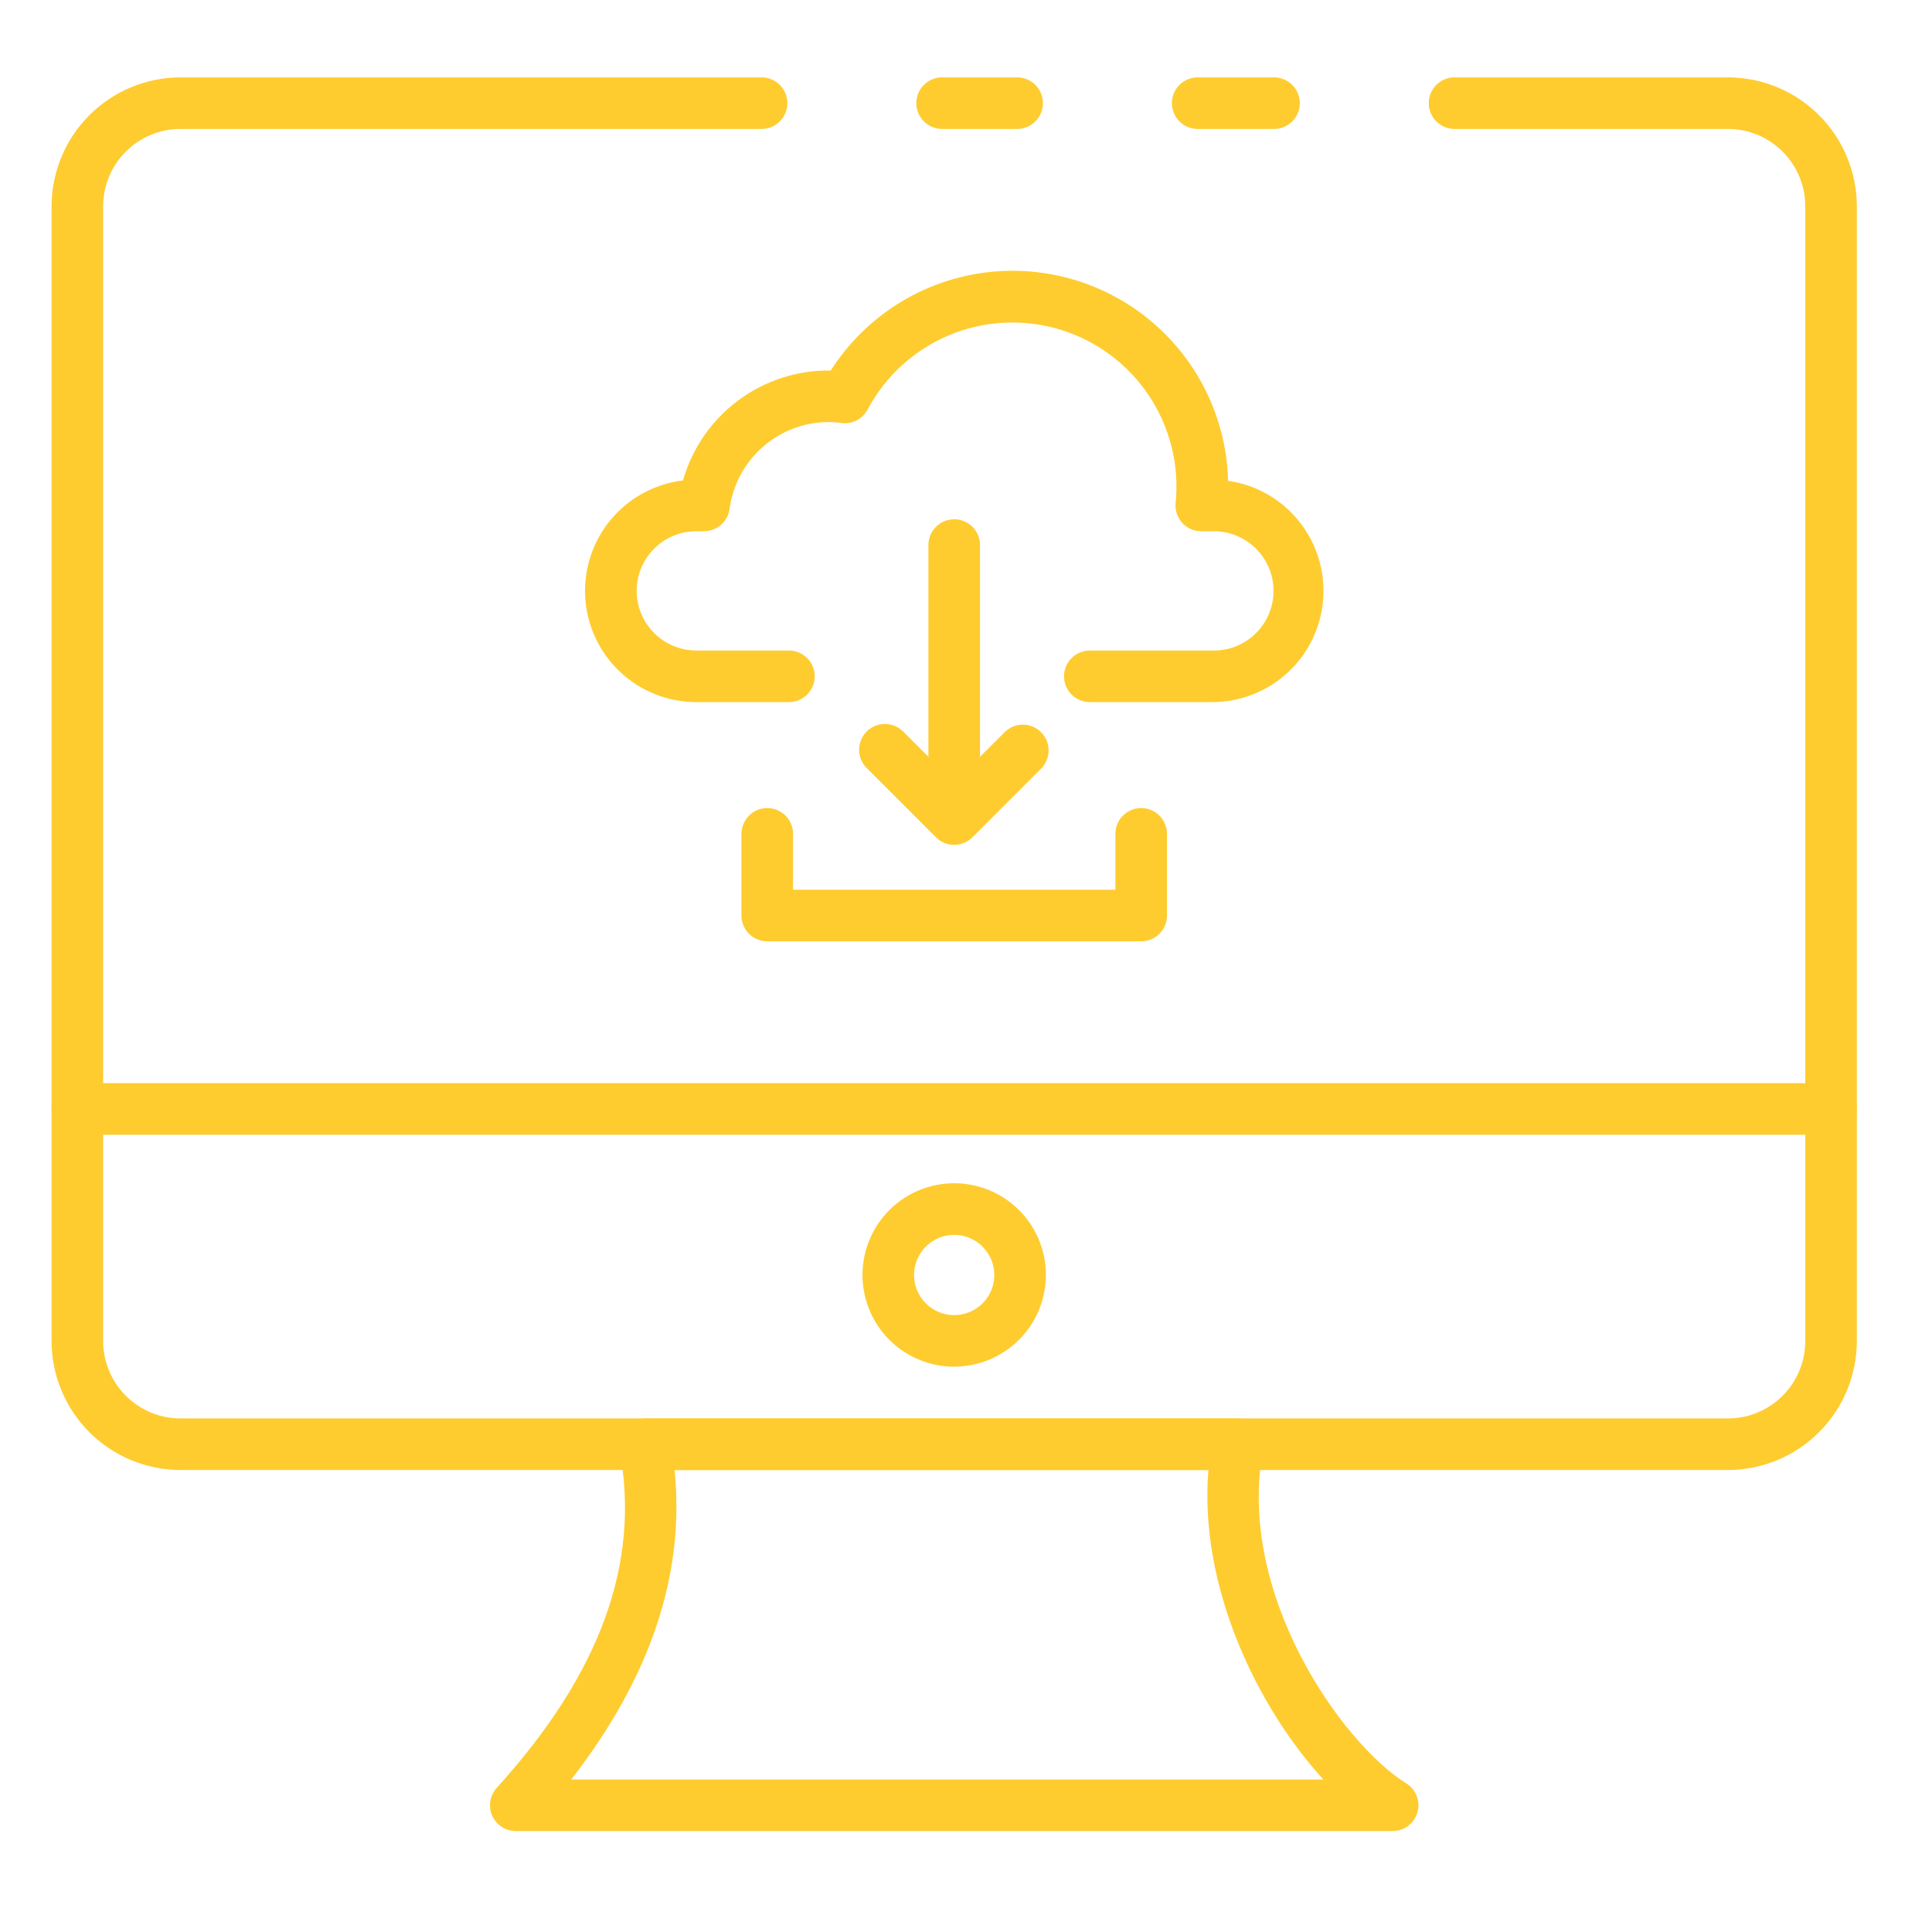 <svg width="49" height="49" viewBox="0 0 49 49" fill="none" xmlns="http://www.w3.org/2000/svg">
<path d="M43.824 37.283H4.579C3.712 37.282 2.88 36.937 2.267 36.324C1.654 35.711 1.309 34.88 1.308 34.012V5.233C1.309 4.366 1.654 3.534 2.267 2.921C2.88 2.308 3.712 1.963 4.579 1.962H19.315C19.489 1.962 19.655 2.031 19.778 2.154C19.9 2.276 19.969 2.443 19.969 2.616C19.969 2.79 19.9 2.956 19.778 3.079C19.655 3.201 19.489 3.27 19.315 3.27H4.579C4.058 3.27 3.559 3.477 3.191 3.845C2.823 4.213 2.616 4.712 2.616 5.233V34.012C2.616 34.533 2.823 35.032 3.191 35.4C3.559 35.768 4.058 35.975 4.579 35.975H43.824C44.344 35.975 44.843 35.768 45.211 35.4C45.579 35.032 45.786 34.533 45.786 34.012V5.233C45.786 4.712 45.579 4.213 45.211 3.845C44.843 3.477 44.344 3.27 43.824 3.27H36.891C36.717 3.27 36.551 3.201 36.428 3.079C36.305 2.956 36.236 2.79 36.236 2.616C36.236 2.443 36.305 2.276 36.428 2.154C36.551 2.031 36.717 1.962 36.891 1.962H43.824C44.691 1.963 45.522 2.308 46.135 2.921C46.748 3.534 47.093 4.366 47.094 5.233V34.012C47.093 34.88 46.748 35.711 46.135 36.324C45.522 36.937 44.691 37.282 43.824 37.283V37.283ZM32.312 3.27H30.376C30.202 3.27 30.036 3.201 29.913 3.079C29.791 2.956 29.722 2.79 29.722 2.616C29.722 2.443 29.791 2.276 29.913 2.154C30.036 2.031 30.202 1.962 30.376 1.962H32.312C32.485 1.962 32.652 2.031 32.774 2.154C32.897 2.276 32.966 2.443 32.966 2.616C32.966 2.79 32.897 2.956 32.774 3.079C32.652 3.201 32.485 3.27 32.312 3.27ZM25.797 3.27H23.894C23.72 3.27 23.554 3.201 23.431 3.079C23.309 2.956 23.24 2.79 23.24 2.616C23.24 2.443 23.309 2.276 23.431 2.154C23.554 2.031 23.72 1.962 23.894 1.962H25.797C25.971 1.962 26.137 2.031 26.26 2.154C26.382 2.276 26.451 2.443 26.451 2.616C26.451 2.79 26.382 2.956 26.26 3.079C26.137 3.201 25.971 3.27 25.797 3.27Z" fill="#FECC2F"/>
<path d="M46.44 28.78H1.962C1.789 28.78 1.622 28.711 1.5 28.588C1.377 28.465 1.308 28.299 1.308 28.125C1.308 27.952 1.377 27.786 1.5 27.663C1.622 27.54 1.789 27.471 1.962 27.471H46.44C46.614 27.471 46.78 27.54 46.903 27.663C47.025 27.786 47.094 27.952 47.094 28.125C47.094 28.299 47.025 28.465 46.903 28.588C46.78 28.711 46.614 28.78 46.44 28.78Z" fill="#FECC2F"/>
<path d="M35.321 46.44H13.082C12.955 46.44 12.831 46.403 12.725 46.334C12.619 46.265 12.535 46.167 12.483 46.051C12.432 45.935 12.415 45.807 12.436 45.682C12.456 45.557 12.512 45.44 12.597 45.346C15.235 42.437 16.253 39.625 15.71 36.75C15.692 36.656 15.695 36.559 15.719 36.465C15.743 36.372 15.787 36.286 15.849 36.212C15.91 36.138 15.987 36.078 16.074 36.037C16.161 35.996 16.256 35.975 16.352 35.975H31.396C31.492 35.975 31.588 35.996 31.675 36.037C31.762 36.078 31.839 36.138 31.9 36.212C31.962 36.286 32.006 36.373 32.03 36.466C32.054 36.56 32.057 36.657 32.038 36.752C31.339 40.401 34.028 44.212 35.666 45.231C35.787 45.306 35.88 45.418 35.931 45.551C35.982 45.683 35.988 45.829 35.949 45.965C35.91 46.102 35.828 46.222 35.714 46.308C35.601 46.394 35.463 46.44 35.321 46.44V46.44ZM14.487 45.132H33.564C31.887 43.3 30.404 40.235 30.648 37.283H17.108C17.379 39.913 16.5 42.545 14.487 45.132Z" fill="#FECC2F"/>
<path d="M24.201 34.662C23.741 34.662 23.291 34.526 22.909 34.27C22.526 34.015 22.228 33.651 22.052 33.226C21.876 32.801 21.83 32.334 21.919 31.882C22.009 31.431 22.231 31.017 22.556 30.691C22.881 30.366 23.296 30.144 23.747 30.055C24.198 29.965 24.666 30.011 25.091 30.187C25.516 30.363 25.879 30.662 26.135 31.044C26.39 31.427 26.527 31.877 26.526 32.337C26.526 32.953 26.281 33.544 25.845 33.98C25.409 34.416 24.818 34.661 24.201 34.662V34.662ZM24.201 31.319C24 31.319 23.803 31.378 23.636 31.49C23.468 31.602 23.338 31.761 23.261 31.947C23.183 32.133 23.163 32.337 23.202 32.535C23.241 32.732 23.338 32.914 23.481 33.056C23.623 33.198 23.804 33.295 24.002 33.335C24.199 33.374 24.404 33.354 24.59 33.277C24.776 33.2 24.935 33.069 25.047 32.902C25.159 32.735 25.218 32.538 25.218 32.337C25.218 32.067 25.111 31.808 24.92 31.617C24.73 31.427 24.471 31.319 24.201 31.319V31.319Z" fill="#FECC2F"/>
<path d="M30.742 17.807H27.64C27.467 17.807 27.301 17.738 27.178 17.615C27.055 17.493 26.986 17.326 26.986 17.153C26.986 16.979 27.055 16.813 27.178 16.69C27.301 16.568 27.467 16.499 27.64 16.499H30.742C30.944 16.505 31.146 16.47 31.335 16.397C31.523 16.323 31.695 16.213 31.84 16.072C31.986 15.931 32.101 15.762 32.18 15.576C32.259 15.389 32.3 15.189 32.3 14.986C32.3 14.784 32.259 14.584 32.18 14.397C32.101 14.211 31.986 14.042 31.84 13.901C31.695 13.76 31.523 13.65 31.335 13.576C31.146 13.503 30.944 13.468 30.742 13.474H30.467C30.376 13.474 30.286 13.455 30.202 13.418C30.118 13.381 30.044 13.327 29.982 13.259C29.921 13.191 29.875 13.111 29.846 13.024C29.817 12.938 29.807 12.846 29.817 12.755C29.913 11.796 29.673 10.833 29.138 10.031C28.603 9.229 27.806 8.638 26.884 8.358C25.962 8.079 24.971 8.128 24.081 8.498C23.191 8.868 22.457 9.536 22.004 10.387C21.942 10.504 21.845 10.6 21.727 10.661C21.608 10.722 21.474 10.745 21.342 10.728C21.234 10.713 21.125 10.705 21.015 10.704C20.401 10.706 19.809 10.929 19.347 11.334C18.886 11.738 18.586 12.296 18.504 12.905C18.483 13.062 18.406 13.206 18.287 13.311C18.168 13.415 18.015 13.473 17.856 13.473H17.66C17.259 13.473 16.874 13.632 16.591 13.916C16.307 14.2 16.147 14.585 16.147 14.986C16.147 15.387 16.307 15.772 16.591 16.056C16.874 16.339 17.259 16.499 17.66 16.499H20.009C20.182 16.499 20.348 16.568 20.471 16.69C20.594 16.813 20.663 16.979 20.663 17.153C20.663 17.326 20.594 17.493 20.471 17.615C20.348 17.738 20.182 17.807 20.009 17.807H17.66C16.941 17.807 16.249 17.533 15.726 17.04C15.202 16.547 14.886 15.873 14.843 15.155C14.8 14.438 15.032 13.731 15.493 13.178C15.954 12.626 16.608 12.271 17.322 12.185C17.553 11.373 18.046 10.659 18.723 10.155C19.401 9.651 20.226 9.385 21.07 9.397C21.7 8.409 22.629 7.65 23.723 7.23C24.816 6.811 26.015 6.753 27.144 7.067C28.272 7.38 29.27 8.047 29.991 8.97C30.712 9.893 31.117 11.023 31.148 12.194C31.854 12.295 32.495 12.661 32.943 13.217C33.391 13.773 33.611 14.477 33.559 15.189C33.508 15.901 33.189 16.567 32.666 17.052C32.143 17.538 31.456 17.808 30.742 17.807V17.807Z" fill="#FECC2F"/>
<path d="M24.201 21.399C24.028 21.399 23.861 21.33 23.739 21.207C23.616 21.085 23.547 20.918 23.547 20.745V13.823C23.547 13.65 23.616 13.483 23.739 13.361C23.861 13.238 24.028 13.169 24.201 13.169C24.375 13.169 24.541 13.238 24.664 13.361C24.786 13.483 24.855 13.65 24.855 13.823V20.745C24.855 20.918 24.786 21.085 24.664 21.207C24.541 21.33 24.375 21.399 24.201 21.399Z" fill="#FECC2F"/>
<path d="M24.201 21.428C24.115 21.428 24.03 21.411 23.951 21.378C23.872 21.345 23.799 21.297 23.739 21.236L21.973 19.47C21.854 19.347 21.788 19.181 21.789 19.01C21.791 18.838 21.86 18.674 21.981 18.553C22.102 18.432 22.266 18.363 22.438 18.362C22.609 18.36 22.774 18.426 22.898 18.545L24.201 19.849L25.502 18.548C25.627 18.435 25.79 18.375 25.958 18.379C26.126 18.383 26.285 18.452 26.404 18.571C26.523 18.69 26.591 18.85 26.595 19.018C26.599 19.185 26.538 19.348 26.425 19.473L24.659 21.239C24.538 21.36 24.373 21.428 24.201 21.428Z" fill="#FECC2F"/>
<path d="M28.943 23.874H19.459C19.286 23.874 19.119 23.805 18.997 23.683C18.874 23.56 18.805 23.393 18.805 23.22V21.148C18.805 20.975 18.874 20.809 18.997 20.686C19.119 20.563 19.286 20.494 19.459 20.494C19.633 20.494 19.799 20.563 19.922 20.686C20.044 20.809 20.113 20.975 20.113 21.148V22.566H28.289V21.148C28.289 20.975 28.358 20.809 28.481 20.686C28.604 20.563 28.77 20.494 28.943 20.494C29.117 20.494 29.283 20.563 29.406 20.686C29.529 20.809 29.597 20.975 29.597 21.148V23.22C29.597 23.393 29.529 23.56 29.406 23.683C29.283 23.805 29.117 23.874 28.943 23.874Z" fill="#FECC2F"/>
</svg>

